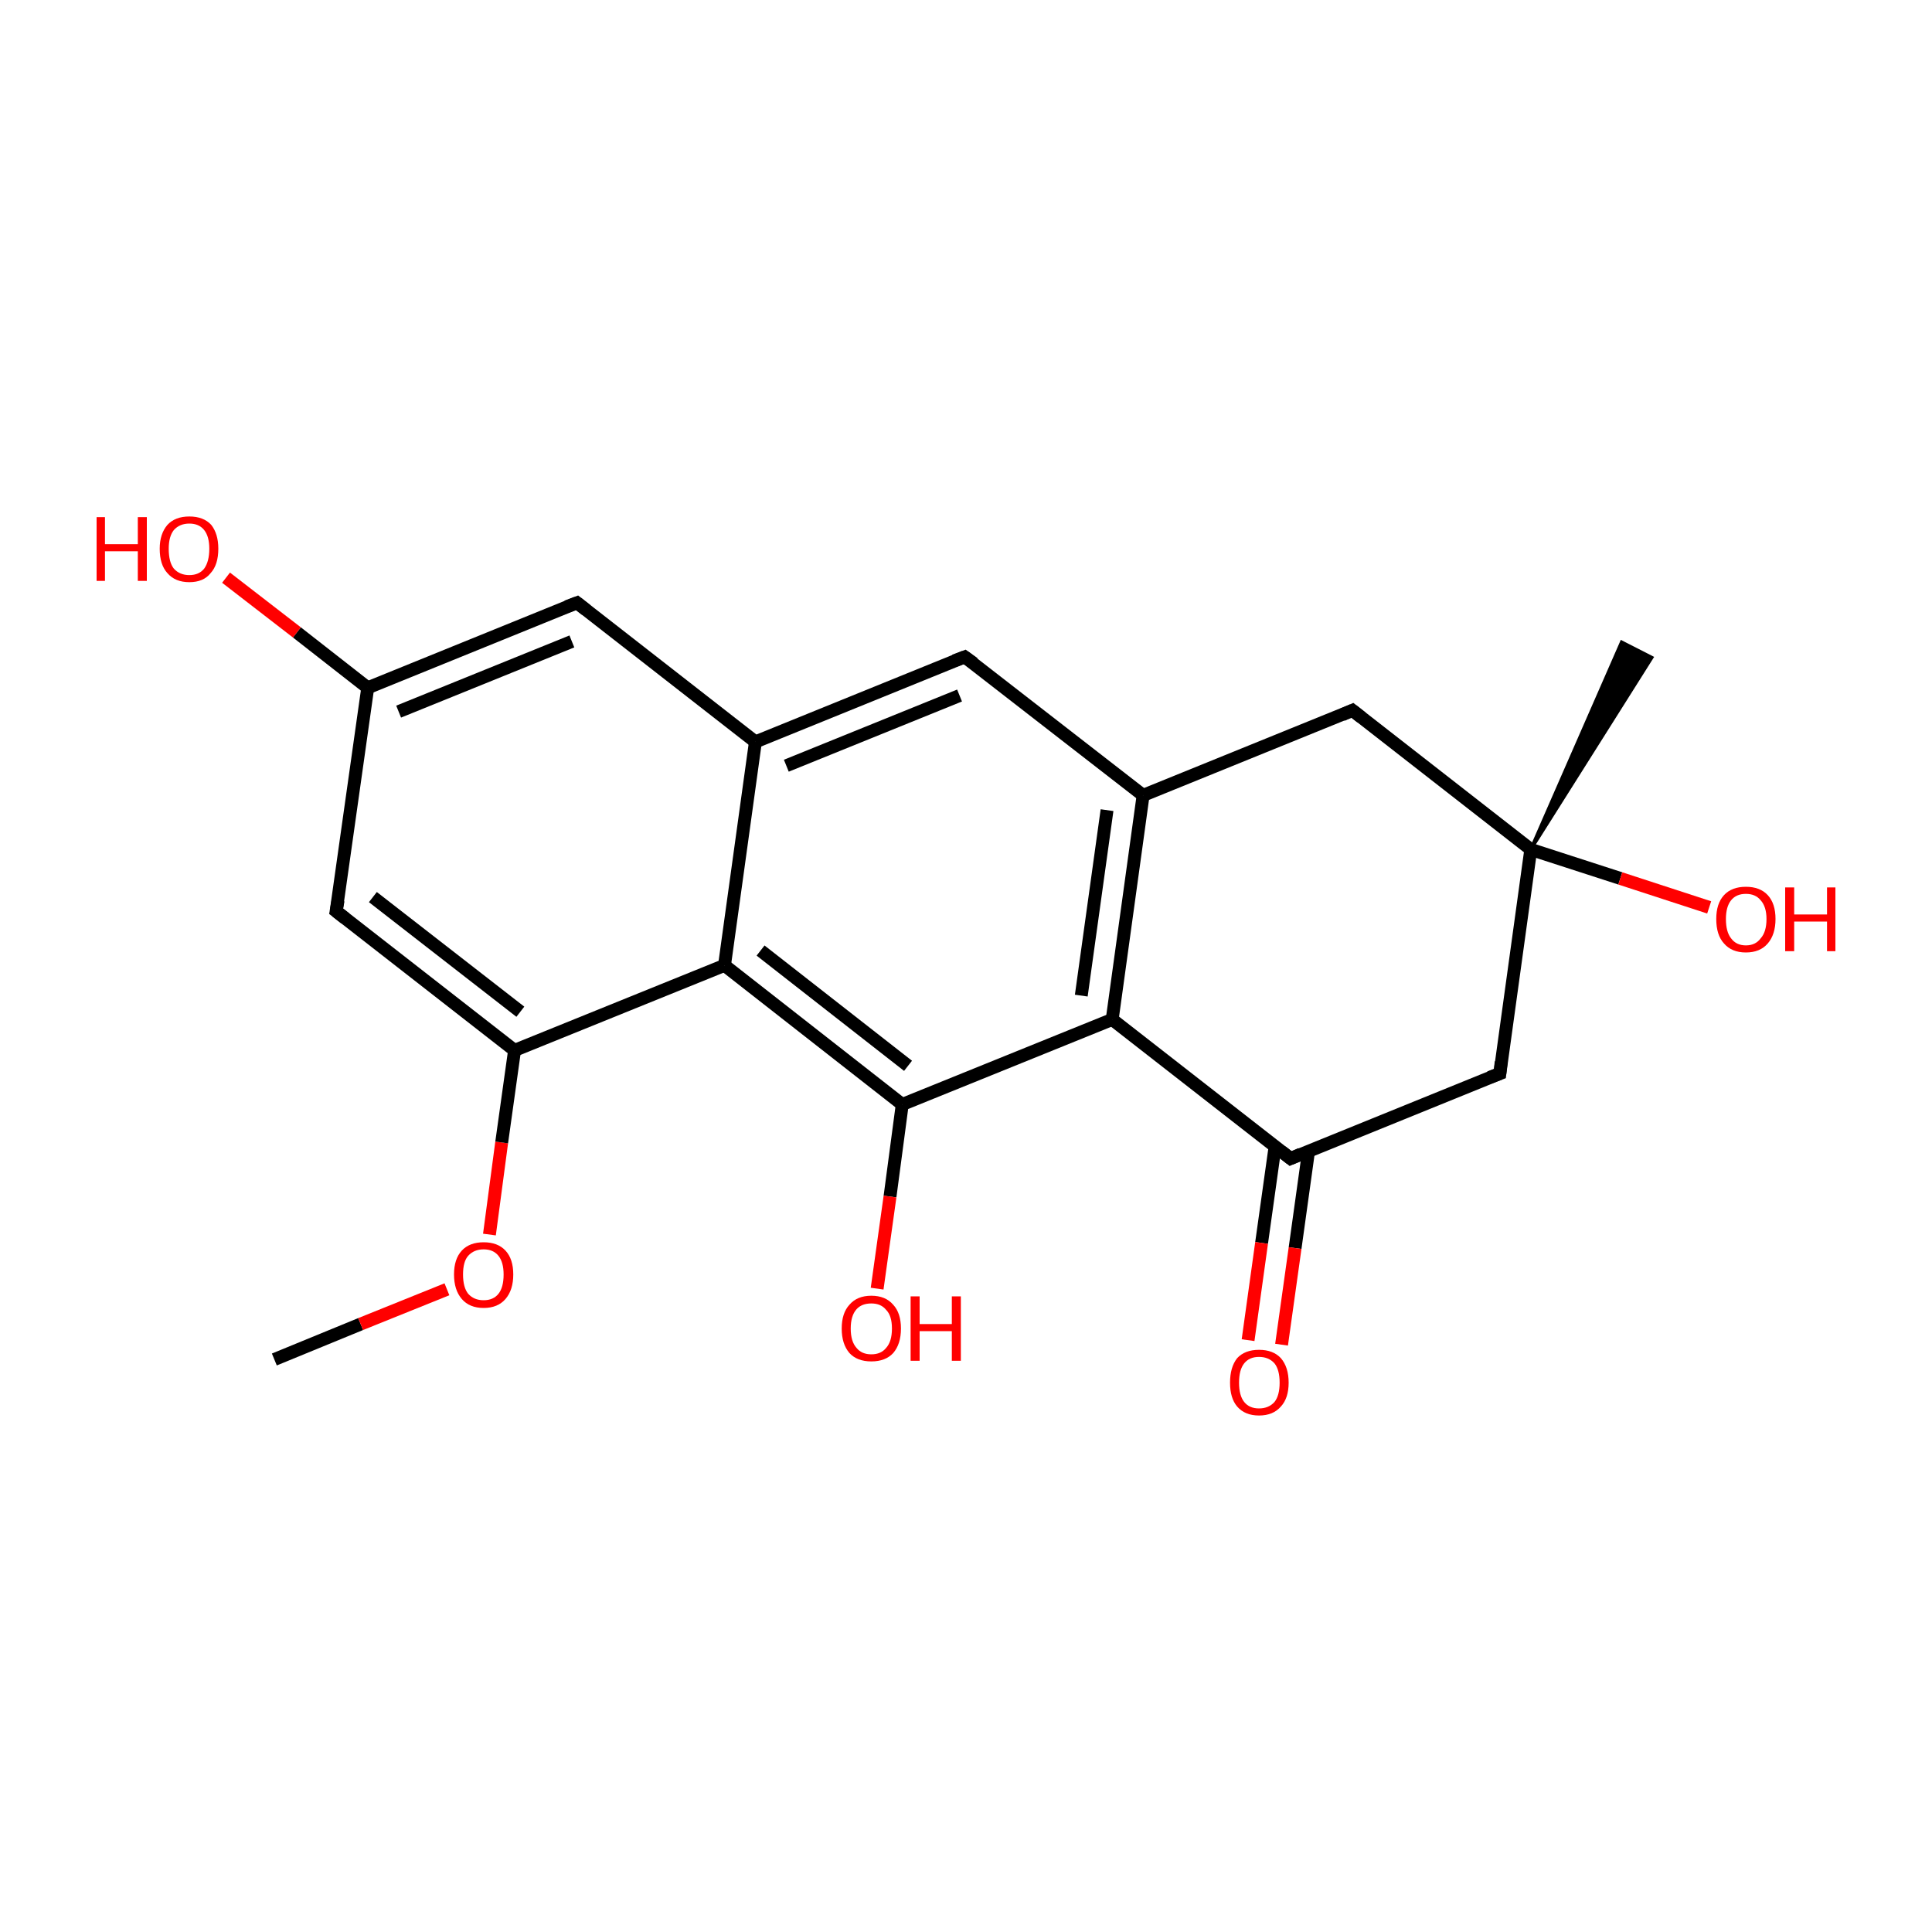 <?xml version='1.0' encoding='iso-8859-1'?>
<svg version='1.1' baseProfile='full'
              xmlns='http://www.w3.org/2000/svg'
                      xmlns:rdkit='http://www.rdkit.org/xml'
                      xmlns:xlink='http://www.w3.org/1999/xlink'
                  xml:space='preserve'
width='300px' height='300px' viewBox='0 0 300 300'>
<!-- END OF HEADER -->
<rect style='opacity:1.0;fill:#FFFFFF;stroke:none' width='300.0' height='300.0' x='0.0' y='0.0'> </rect>
<path class='bond-0 atom-0 atom-1' d='M 42.6,211.1 L 56.0,205.6' style='fill:none;fill-rule:evenodd;stroke:#000000;stroke-width:2.0px;stroke-linecap:butt;stroke-linejoin:miter;stroke-opacity:1' />
<path class='bond-0 atom-0 atom-1' d='M 56.0,205.6 L 69.4,200.2' style='fill:none;fill-rule:evenodd;stroke:#FF0000;stroke-width:2.0px;stroke-linecap:butt;stroke-linejoin:miter;stroke-opacity:1' />
<path class='bond-1 atom-1 atom-2' d='M 76.0,191.7 L 77.9,177.4' style='fill:none;fill-rule:evenodd;stroke:#FF0000;stroke-width:2.0px;stroke-linecap:butt;stroke-linejoin:miter;stroke-opacity:1' />
<path class='bond-1 atom-1 atom-2' d='M 77.9,177.4 L 79.9,163.1' style='fill:none;fill-rule:evenodd;stroke:#000000;stroke-width:2.0px;stroke-linecap:butt;stroke-linejoin:miter;stroke-opacity:1' />
<path class='bond-2 atom-2 atom-3' d='M 79.9,163.1 L 52.2,141.5' style='fill:none;fill-rule:evenodd;stroke:#000000;stroke-width:2.0px;stroke-linecap:butt;stroke-linejoin:miter;stroke-opacity:1' />
<path class='bond-2 atom-2 atom-3' d='M 80.8,157.1 L 57.9,139.3' style='fill:none;fill-rule:evenodd;stroke:#000000;stroke-width:2.0px;stroke-linecap:butt;stroke-linejoin:miter;stroke-opacity:1' />
<path class='bond-3 atom-3 atom-4' d='M 52.2,141.5 L 57.1,106.8' style='fill:none;fill-rule:evenodd;stroke:#000000;stroke-width:2.0px;stroke-linecap:butt;stroke-linejoin:miter;stroke-opacity:1' />
<path class='bond-4 atom-4 atom-5' d='M 57.1,106.8 L 46.1,98.2' style='fill:none;fill-rule:evenodd;stroke:#000000;stroke-width:2.0px;stroke-linecap:butt;stroke-linejoin:miter;stroke-opacity:1' />
<path class='bond-4 atom-4 atom-5' d='M 46.1,98.2 L 35.1,89.7' style='fill:none;fill-rule:evenodd;stroke:#FF0000;stroke-width:2.0px;stroke-linecap:butt;stroke-linejoin:miter;stroke-opacity:1' />
<path class='bond-5 atom-4 atom-6' d='M 57.1,106.8 L 89.6,93.6' style='fill:none;fill-rule:evenodd;stroke:#000000;stroke-width:2.0px;stroke-linecap:butt;stroke-linejoin:miter;stroke-opacity:1' />
<path class='bond-5 atom-4 atom-6' d='M 61.9,110.5 L 88.8,99.6' style='fill:none;fill-rule:evenodd;stroke:#000000;stroke-width:2.0px;stroke-linecap:butt;stroke-linejoin:miter;stroke-opacity:1' />
<path class='bond-6 atom-6 atom-7' d='M 89.6,93.6 L 117.3,115.2' style='fill:none;fill-rule:evenodd;stroke:#000000;stroke-width:2.0px;stroke-linecap:butt;stroke-linejoin:miter;stroke-opacity:1' />
<path class='bond-7 atom-7 atom-8' d='M 117.3,115.2 L 149.8,102.0' style='fill:none;fill-rule:evenodd;stroke:#000000;stroke-width:2.0px;stroke-linecap:butt;stroke-linejoin:miter;stroke-opacity:1' />
<path class='bond-7 atom-7 atom-8' d='M 122.1,118.9 L 149.0,108.0' style='fill:none;fill-rule:evenodd;stroke:#000000;stroke-width:2.0px;stroke-linecap:butt;stroke-linejoin:miter;stroke-opacity:1' />
<path class='bond-8 atom-8 atom-9' d='M 149.8,102.0 L 177.5,123.5' style='fill:none;fill-rule:evenodd;stroke:#000000;stroke-width:2.0px;stroke-linecap:butt;stroke-linejoin:miter;stroke-opacity:1' />
<path class='bond-9 atom-9 atom-10' d='M 177.5,123.5 L 172.7,158.3' style='fill:none;fill-rule:evenodd;stroke:#000000;stroke-width:2.0px;stroke-linecap:butt;stroke-linejoin:miter;stroke-opacity:1' />
<path class='bond-9 atom-9 atom-10' d='M 171.9,125.8 L 167.9,154.6' style='fill:none;fill-rule:evenodd;stroke:#000000;stroke-width:2.0px;stroke-linecap:butt;stroke-linejoin:miter;stroke-opacity:1' />
<path class='bond-10 atom-10 atom-11' d='M 172.7,158.3 L 140.1,171.5' style='fill:none;fill-rule:evenodd;stroke:#000000;stroke-width:2.0px;stroke-linecap:butt;stroke-linejoin:miter;stroke-opacity:1' />
<path class='bond-11 atom-11 atom-12' d='M 140.1,171.5 L 138.2,185.8' style='fill:none;fill-rule:evenodd;stroke:#000000;stroke-width:2.0px;stroke-linecap:butt;stroke-linejoin:miter;stroke-opacity:1' />
<path class='bond-11 atom-11 atom-12' d='M 138.2,185.8 L 136.2,200.1' style='fill:none;fill-rule:evenodd;stroke:#FF0000;stroke-width:2.0px;stroke-linecap:butt;stroke-linejoin:miter;stroke-opacity:1' />
<path class='bond-12 atom-11 atom-13' d='M 140.1,171.5 L 112.5,149.9' style='fill:none;fill-rule:evenodd;stroke:#000000;stroke-width:2.0px;stroke-linecap:butt;stroke-linejoin:miter;stroke-opacity:1' />
<path class='bond-12 atom-11 atom-13' d='M 141.0,165.5 L 118.1,147.6' style='fill:none;fill-rule:evenodd;stroke:#000000;stroke-width:2.0px;stroke-linecap:butt;stroke-linejoin:miter;stroke-opacity:1' />
<path class='bond-13 atom-10 atom-14' d='M 172.7,158.3 L 200.4,179.9' style='fill:none;fill-rule:evenodd;stroke:#000000;stroke-width:2.0px;stroke-linecap:butt;stroke-linejoin:miter;stroke-opacity:1' />
<path class='bond-14 atom-14 atom-15' d='M 198.0,178.0 L 195.9,193.0' style='fill:none;fill-rule:evenodd;stroke:#000000;stroke-width:2.0px;stroke-linecap:butt;stroke-linejoin:miter;stroke-opacity:1' />
<path class='bond-14 atom-14 atom-15' d='M 195.9,193.0 L 193.8,208.1' style='fill:none;fill-rule:evenodd;stroke:#FF0000;stroke-width:2.0px;stroke-linecap:butt;stroke-linejoin:miter;stroke-opacity:1' />
<path class='bond-14 atom-14 atom-15' d='M 203.2,178.7 L 201.1,193.8' style='fill:none;fill-rule:evenodd;stroke:#000000;stroke-width:2.0px;stroke-linecap:butt;stroke-linejoin:miter;stroke-opacity:1' />
<path class='bond-14 atom-14 atom-15' d='M 201.1,193.8 L 199.0,208.8' style='fill:none;fill-rule:evenodd;stroke:#FF0000;stroke-width:2.0px;stroke-linecap:butt;stroke-linejoin:miter;stroke-opacity:1' />
<path class='bond-15 atom-14 atom-16' d='M 200.4,179.9 L 232.9,166.7' style='fill:none;fill-rule:evenodd;stroke:#000000;stroke-width:2.0px;stroke-linecap:butt;stroke-linejoin:miter;stroke-opacity:1' />
<path class='bond-16 atom-16 atom-17' d='M 232.9,166.7 L 237.7,131.9' style='fill:none;fill-rule:evenodd;stroke:#000000;stroke-width:2.0px;stroke-linecap:butt;stroke-linejoin:miter;stroke-opacity:1' />
<path class='bond-17 atom-17 atom-18' d='M 237.7,131.9 L 251.8,99.7 L 256.5,102.1 Z' style='fill:#000000;fill-rule:evenodd;fill-opacity:1;stroke:#000000;stroke-width:0.5px;stroke-linecap:butt;stroke-linejoin:miter;stroke-miterlimit:10;stroke-opacity:1;' />
<path class='bond-18 atom-17 atom-19' d='M 237.7,131.9 L 251.6,136.4' style='fill:none;fill-rule:evenodd;stroke:#000000;stroke-width:2.0px;stroke-linecap:butt;stroke-linejoin:miter;stroke-opacity:1' />
<path class='bond-18 atom-17 atom-19' d='M 251.6,136.4 L 265.4,140.9' style='fill:none;fill-rule:evenodd;stroke:#FF0000;stroke-width:2.0px;stroke-linecap:butt;stroke-linejoin:miter;stroke-opacity:1' />
<path class='bond-19 atom-17 atom-20' d='M 237.7,131.9 L 210.0,110.3' style='fill:none;fill-rule:evenodd;stroke:#000000;stroke-width:2.0px;stroke-linecap:butt;stroke-linejoin:miter;stroke-opacity:1' />
<path class='bond-20 atom-13 atom-2' d='M 112.5,149.9 L 79.9,163.1' style='fill:none;fill-rule:evenodd;stroke:#000000;stroke-width:2.0px;stroke-linecap:butt;stroke-linejoin:miter;stroke-opacity:1' />
<path class='bond-21 atom-13 atom-7' d='M 112.5,149.9 L 117.3,115.2' style='fill:none;fill-rule:evenodd;stroke:#000000;stroke-width:2.0px;stroke-linecap:butt;stroke-linejoin:miter;stroke-opacity:1' />
<path class='bond-22 atom-20 atom-9' d='M 210.0,110.3 L 177.5,123.5' style='fill:none;fill-rule:evenodd;stroke:#000000;stroke-width:2.0px;stroke-linecap:butt;stroke-linejoin:miter;stroke-opacity:1' />
<path d='M 53.6,142.6 L 52.2,141.5 L 52.5,139.8' style='fill:none;stroke:#000000;stroke-width:2.0px;stroke-linecap:butt;stroke-linejoin:miter;stroke-miterlimit:10;stroke-opacity:1;' />
<path d='M 88.0,94.2 L 89.6,93.6 L 91.0,94.7' style='fill:none;stroke:#000000;stroke-width:2.0px;stroke-linecap:butt;stroke-linejoin:miter;stroke-miterlimit:10;stroke-opacity:1;' />
<path d='M 148.2,102.6 L 149.8,102.0 L 151.2,103.0' style='fill:none;stroke:#000000;stroke-width:2.0px;stroke-linecap:butt;stroke-linejoin:miter;stroke-miterlimit:10;stroke-opacity:1;' />
<path d='M 199.0,178.8 L 200.4,179.9 L 202.0,179.2' style='fill:none;stroke:#000000;stroke-width:2.0px;stroke-linecap:butt;stroke-linejoin:miter;stroke-miterlimit:10;stroke-opacity:1;' />
<path d='M 231.3,167.3 L 232.9,166.7 L 233.1,164.9' style='fill:none;stroke:#000000;stroke-width:2.0px;stroke-linecap:butt;stroke-linejoin:miter;stroke-miterlimit:10;stroke-opacity:1;' />
<path d='M 211.4,111.4 L 210.0,110.3 L 208.4,111.0' style='fill:none;stroke:#000000;stroke-width:2.0px;stroke-linecap:butt;stroke-linejoin:miter;stroke-miterlimit:10;stroke-opacity:1;' />
<path class='atom-1' d='M 70.5 197.9
Q 70.5 195.5, 71.7 194.2
Q 72.9 192.9, 75.1 192.9
Q 77.3 192.9, 78.5 194.2
Q 79.7 195.5, 79.7 197.9
Q 79.7 200.3, 78.5 201.7
Q 77.3 203.1, 75.1 203.1
Q 72.9 203.1, 71.7 201.7
Q 70.5 200.3, 70.5 197.9
M 75.1 201.9
Q 76.6 201.9, 77.4 200.9
Q 78.2 199.9, 78.2 197.9
Q 78.2 196.0, 77.4 195.0
Q 76.6 194.0, 75.1 194.0
Q 73.6 194.0, 72.7 195.0
Q 71.9 195.9, 71.9 197.9
Q 71.9 199.9, 72.7 200.9
Q 73.6 201.9, 75.1 201.9
' fill='#FF0000'/>
<path class='atom-5' d='M 15.0 80.3
L 16.3 80.3
L 16.3 84.5
L 21.4 84.5
L 21.4 80.3
L 22.8 80.3
L 22.8 90.2
L 21.4 90.2
L 21.4 85.6
L 16.3 85.6
L 16.3 90.2
L 15.0 90.2
L 15.0 80.3
' fill='#FF0000'/>
<path class='atom-5' d='M 24.8 85.2
Q 24.8 82.9, 26.0 81.5
Q 27.2 80.2, 29.4 80.2
Q 31.6 80.2, 32.8 81.5
Q 33.9 82.9, 33.9 85.2
Q 33.9 87.7, 32.7 89.0
Q 31.6 90.4, 29.4 90.4
Q 27.2 90.4, 26.0 89.0
Q 24.8 87.7, 24.8 85.2
M 29.4 89.3
Q 30.9 89.3, 31.7 88.3
Q 32.5 87.2, 32.5 85.2
Q 32.5 83.3, 31.7 82.3
Q 30.9 81.3, 29.4 81.3
Q 27.9 81.3, 27.0 82.3
Q 26.2 83.3, 26.2 85.2
Q 26.2 87.3, 27.0 88.3
Q 27.9 89.3, 29.4 89.3
' fill='#FF0000'/>
<path class='atom-12' d='M 130.7 206.3
Q 130.7 203.9, 131.9 202.6
Q 133.1 201.2, 135.3 201.2
Q 137.5 201.2, 138.7 202.6
Q 139.9 203.9, 139.9 206.3
Q 139.9 208.7, 138.7 210.1
Q 137.5 211.4, 135.3 211.4
Q 133.1 211.4, 131.9 210.1
Q 130.7 208.7, 130.7 206.3
M 135.3 210.3
Q 136.8 210.3, 137.6 209.3
Q 138.5 208.3, 138.5 206.3
Q 138.5 204.3, 137.6 203.4
Q 136.8 202.4, 135.3 202.4
Q 133.8 202.4, 133.0 203.3
Q 132.1 204.3, 132.1 206.3
Q 132.1 208.3, 133.0 209.3
Q 133.8 210.3, 135.3 210.3
' fill='#FF0000'/>
<path class='atom-12' d='M 141.4 201.3
L 142.8 201.3
L 142.8 205.6
L 147.8 205.6
L 147.8 201.3
L 149.2 201.3
L 149.2 211.3
L 147.8 211.3
L 147.8 206.7
L 142.8 206.7
L 142.8 211.3
L 141.4 211.3
L 141.4 201.3
' fill='#FF0000'/>
<path class='atom-15' d='M 191.0 214.7
Q 191.0 212.3, 192.1 210.9
Q 193.3 209.6, 195.5 209.6
Q 197.7 209.6, 198.9 210.9
Q 200.1 212.3, 200.1 214.7
Q 200.1 217.1, 198.9 218.4
Q 197.7 219.8, 195.5 219.8
Q 193.3 219.8, 192.1 218.4
Q 191.0 217.1, 191.0 214.7
M 195.5 218.7
Q 197.0 218.7, 197.9 217.7
Q 198.7 216.7, 198.7 214.7
Q 198.7 212.7, 197.9 211.7
Q 197.0 210.7, 195.5 210.7
Q 194.0 210.7, 193.2 211.7
Q 192.4 212.7, 192.4 214.7
Q 192.4 216.7, 193.2 217.7
Q 194.0 218.7, 195.5 218.7
' fill='#FF0000'/>
<path class='atom-19' d='M 266.5 142.7
Q 266.5 140.3, 267.7 139.0
Q 268.9 137.7, 271.1 137.7
Q 273.3 137.7, 274.5 139.0
Q 275.7 140.3, 275.7 142.7
Q 275.7 145.1, 274.5 146.5
Q 273.3 147.9, 271.1 147.9
Q 268.9 147.9, 267.7 146.5
Q 266.5 145.2, 266.5 142.7
M 271.1 146.8
Q 272.6 146.8, 273.4 145.7
Q 274.3 144.7, 274.3 142.7
Q 274.3 140.8, 273.4 139.8
Q 272.6 138.8, 271.1 138.8
Q 269.6 138.8, 268.8 139.8
Q 268.0 140.8, 268.0 142.7
Q 268.0 144.7, 268.8 145.7
Q 269.6 146.8, 271.1 146.8
' fill='#FF0000'/>
<path class='atom-19' d='M 277.2 137.8
L 278.6 137.8
L 278.6 142.0
L 283.7 142.0
L 283.7 137.8
L 285.0 137.8
L 285.0 147.7
L 283.7 147.7
L 283.7 143.1
L 278.6 143.1
L 278.6 147.7
L 277.2 147.7
L 277.2 137.8
' fill='#FF0000'/>
</svg>
